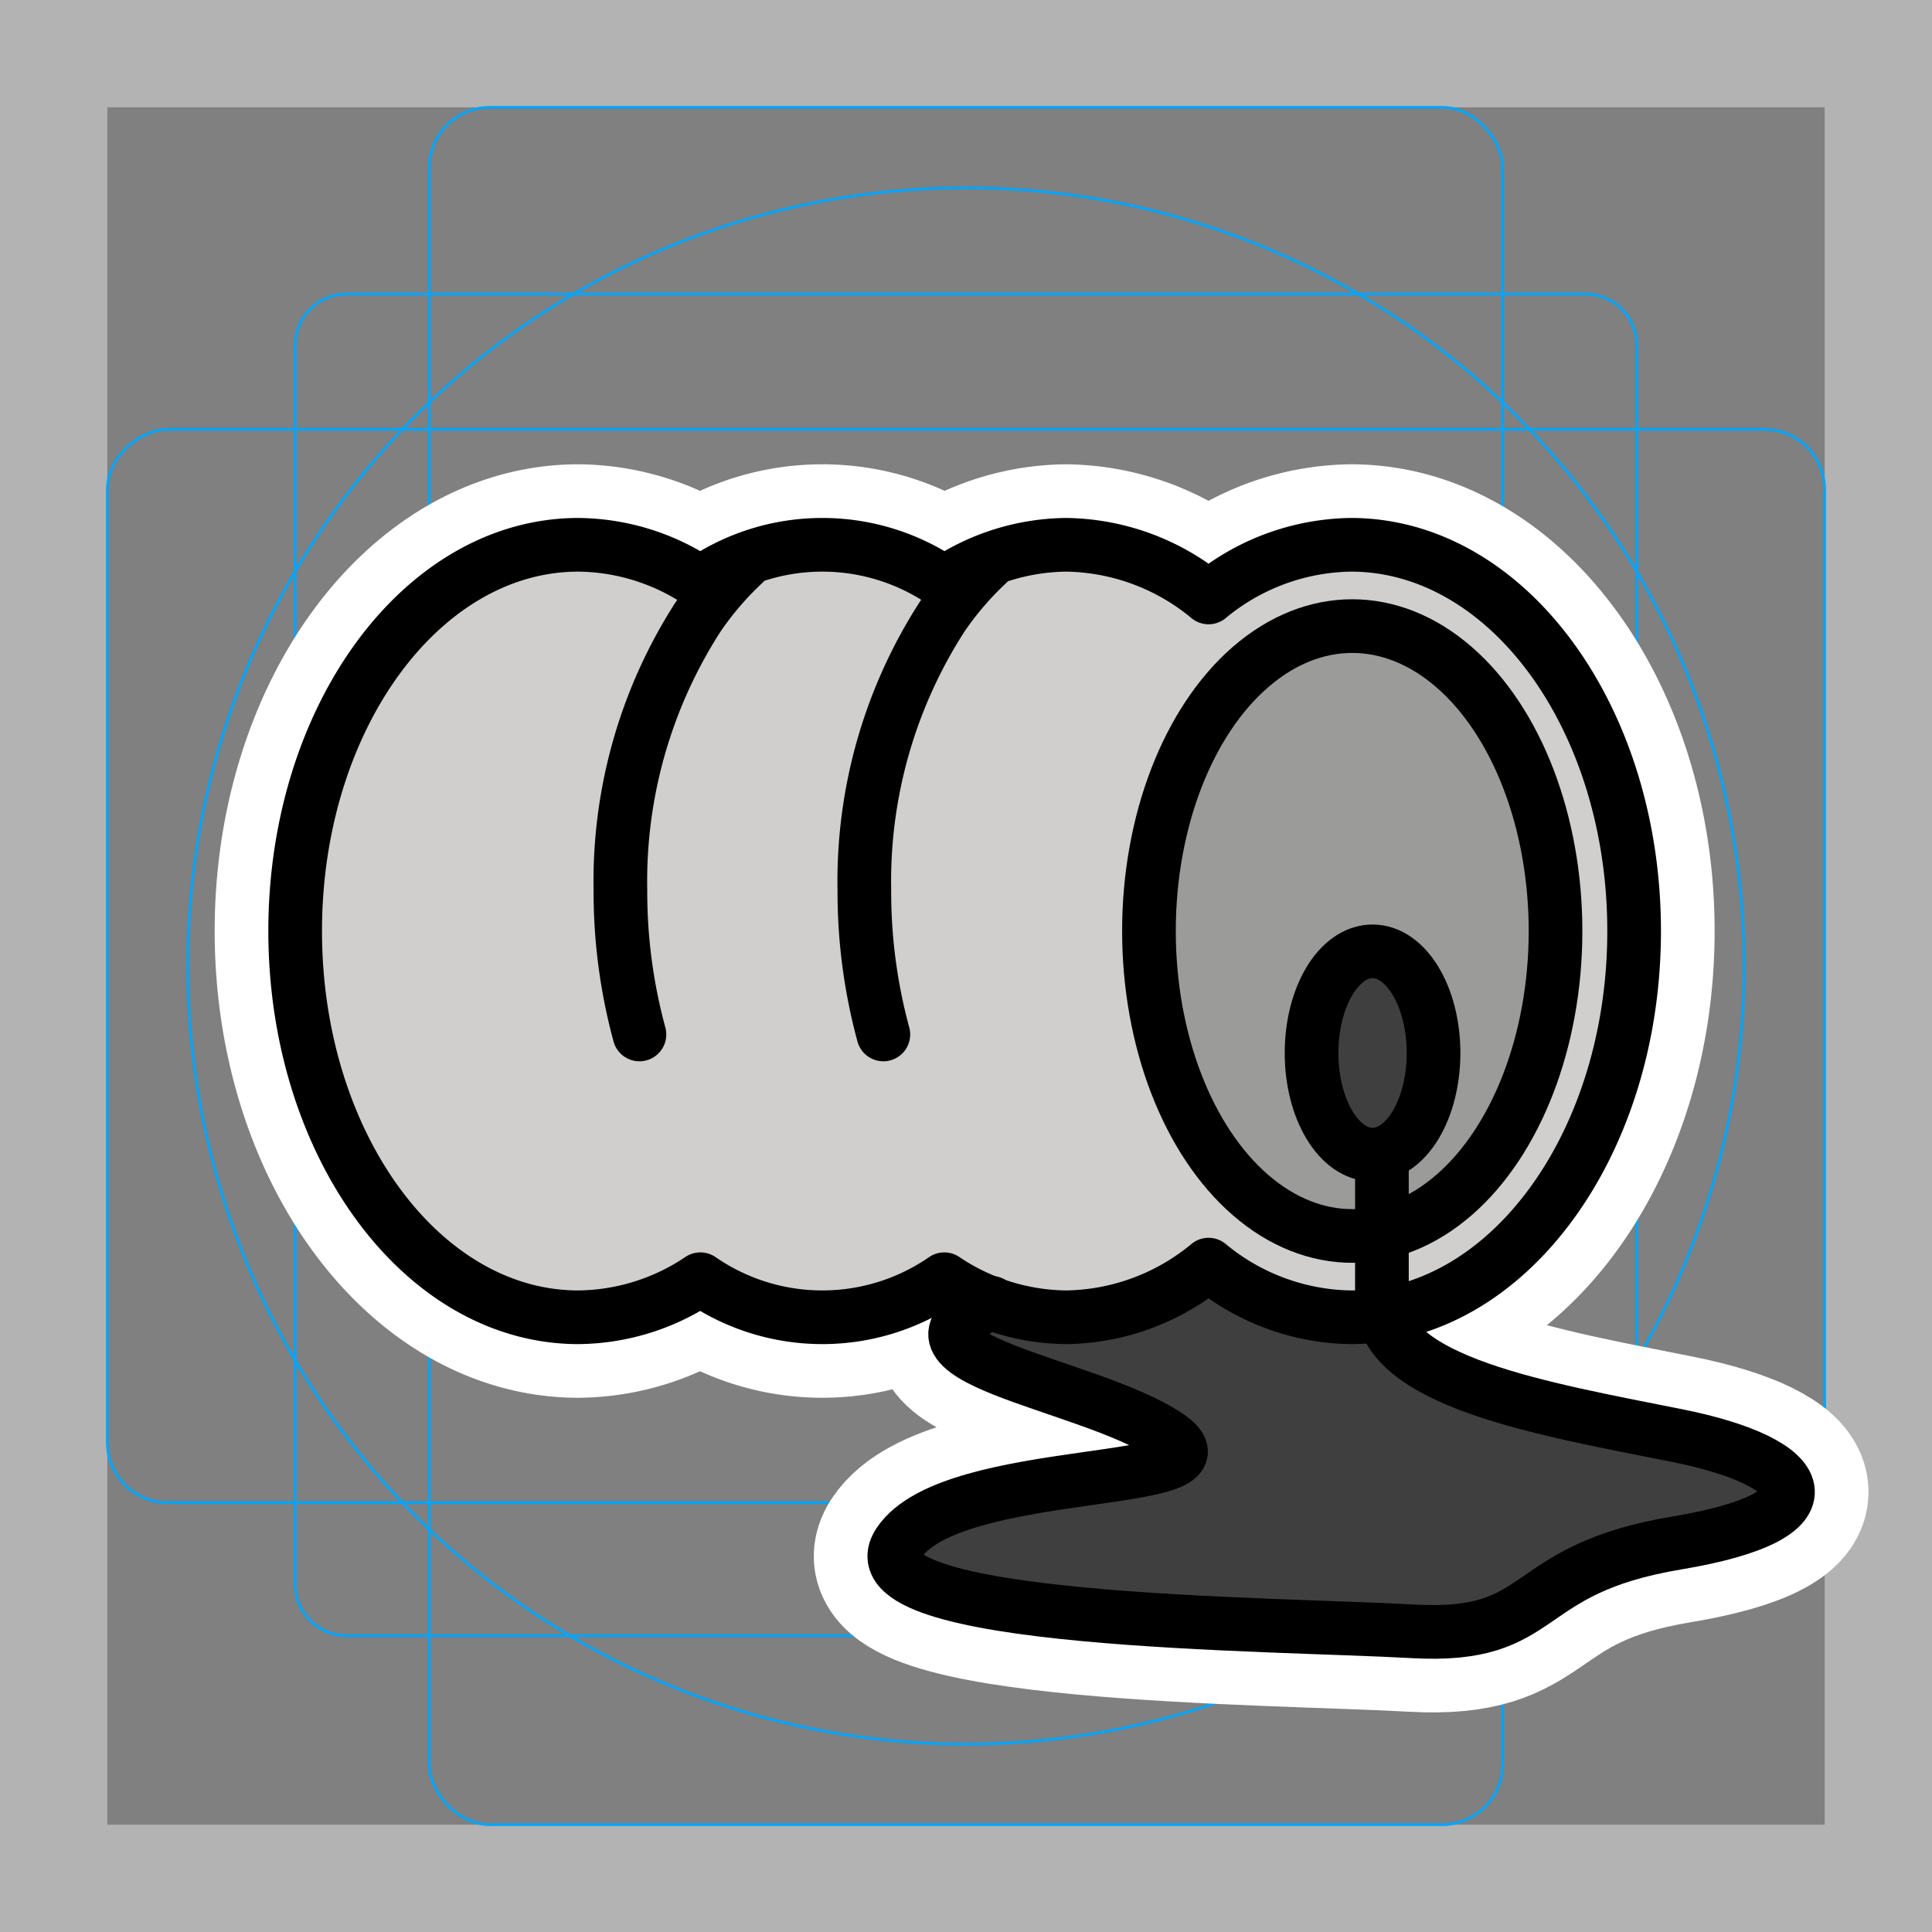 <svg viewBox="0 0 72 72" xmlns="http://www.w3.org/2000/svg">
  <rect x="0" y="0" width="72" height="72" fill="#808080" stroke="none"/>
  <path fill="#b3b3b3" d="M68 4v64H4V4h64m4-4H0v72h72V0z"/>
  <path fill="none" stroke="#00a5ff" stroke-miterlimit="10" stroke-width="0.1" d="M12.923 10.958h46.154A1.923 1.923 0 0161 12.881v46.154a1.923 1.923 0 01-1.923 1.923H12.923A1.923 1.923 0 0111 59.035V12.881a1.923 1.923 0 011.923-1.923z"/>
  <rect x="16" y="4" rx="2.254" width="40" height="64" fill="none" stroke="#00a5ff" stroke-miterlimit="10" stroke-width="0.1"/>
  <rect x="16" y="4" rx="2.254" width="40" height="64" transform="rotate(90 36 36)" fill="none" stroke="#00a5ff" stroke-miterlimit="10" stroke-width="0.1"/>
  <circle cx="36" cy="36" r="29" fill="none" stroke="#00a5ff" stroke-miterlimit="10" stroke-width="0.1"/>
  <g fill="none" stroke="#fff" stroke-linecap="round" stroke-linejoin="round" stroke-miterlimit="10" stroke-width="6">
    <path d="M32.92 38.551a20.282 20.282 0 01-.708-5.37 18.195 18.195 0 012.885-10.177 11.737 11.737 0 011.705-1.995M23.83 38.551a20.278 20.278 0 01-.709-5.37 18.195 18.195 0 012.885-10.177 11.737 11.737 0 011.705-1.995"/>
    <path d="M50.343 20.303a8.482 8.482 0 00-5.303 1.962 8.482 8.482 0 00-5.303-1.962 8.27 8.27 0 00-4.545 1.418 7.994 7.994 0 00-9.091 0 8.27 8.27 0 00-4.545-1.418C15.726 20.303 11 26.747 11 34.697s4.726 14.394 10.556 14.394a8.27 8.27 0 004.545-1.418 7.994 7.994 0 009.09 0 8.27 8.27 0 004.546 1.418 8.482 8.482 0 005.303-1.962 8.482 8.482 0 005.303 1.962c5.83 0 10.556-6.444 10.556-14.394s-4.726-14.394-10.556-14.394z"/>
    <ellipse cx="50.394" cy="34.697" rx="7.576" ry="11.364"/>
    <ellipse cx="51.151" cy="39.242" rx="2.273" ry="3.788"/>
    <path d="M36.951 48.552C32.402 50.604 40.5 51.5 43.5 53.5s-8 1-10 4 14 3 19.131 3.294S56.5 58.5 62.5 57.5s5-3 0-4-11-2-11-5V43"/>
  </g>
  <path fill="#3f3f3f" d="M51.5 48.5c0 3 6 4 11 5s6 3 0 4-4.738 3.589-9.869 3.294S31.5 60.5 33.5 57.5s13-2 10-4-11.098-2.896-6.549-4.948L45 46z"/>
  <path fill="#d0cfce" d="M50.343 20.303a8.482 8.482 0 00-5.303 1.962 8.482 8.482 0 00-5.303-1.962 8.27 8.27 0 00-4.545 1.418 7.994 7.994 0 00-9.091 0 8.27 8.27 0 00-4.545-1.418C15.726 20.303 11 26.747 11 34.697s4.726 14.394 10.556 14.394a8.27 8.27 0 004.545-1.418 7.994 7.994 0 009.09 0 8.27 8.27 0 004.546 1.418 8.482 8.482 0 005.303-1.962 8.482 8.482 0 005.303 1.962c5.83 0 10.556-6.444 10.556-14.394s-4.726-14.394-10.556-14.394z"/>
  <ellipse cx="50.394" cy="34.697" rx="7.576" ry="11.364" fill="#9b9b9a"/>
  <ellipse cx="51.151" cy="39.242" rx="2.273" ry="3.788" fill="#3f3f3f"/>
  <g fill="none" stroke="#000" stroke-width="2">
    <path stroke-linecap="round" stroke-linejoin="round" d="M32.92 38.551a20.282 20.282 0 01-.708-5.37 18.195 18.195 0 012.885-10.177 11.737 11.737 0 011.705-1.995M23.83 38.551a20.278 20.278 0 01-.709-5.37 18.195 18.195 0 012.885-10.177 11.737 11.737 0 011.705-1.995"/>
    <path stroke-linecap="round" stroke-linejoin="round" d="M50.343 20.303a8.482 8.482 0 00-5.303 1.962 8.482 8.482 0 00-5.303-1.962 8.27 8.27 0 00-4.545 1.418 7.994 7.994 0 00-9.091 0 8.27 8.27 0 00-4.545-1.418C15.726 20.303 11 26.747 11 34.697s4.726 14.394 10.556 14.394a8.27 8.27 0 004.545-1.418 7.994 7.994 0 009.09 0 8.27 8.27 0 004.546 1.418 8.482 8.482 0 005.303-1.962 8.482 8.482 0 005.303 1.962c5.83 0 10.556-6.444 10.556-14.394s-4.726-14.394-10.556-14.394z"/>
    <ellipse cx="50.394" cy="34.697" rx="7.576" ry="11.364" stroke-miterlimit="10"/>
    <ellipse cx="51.151" cy="39.242" rx="2.273" ry="3.788" stroke-linecap="round" stroke-miterlimit="10"/>
    <path stroke-linecap="round" stroke-linejoin="round" d="M36.951 48.552C32.402 50.604 40.5 51.5 43.5 53.5s-8 1-10 4 14 3 19.131 3.294S56.5 58.5 62.5 57.5s5-3 0-4-11-2-11-5V43"/>
  </g>
</svg>
